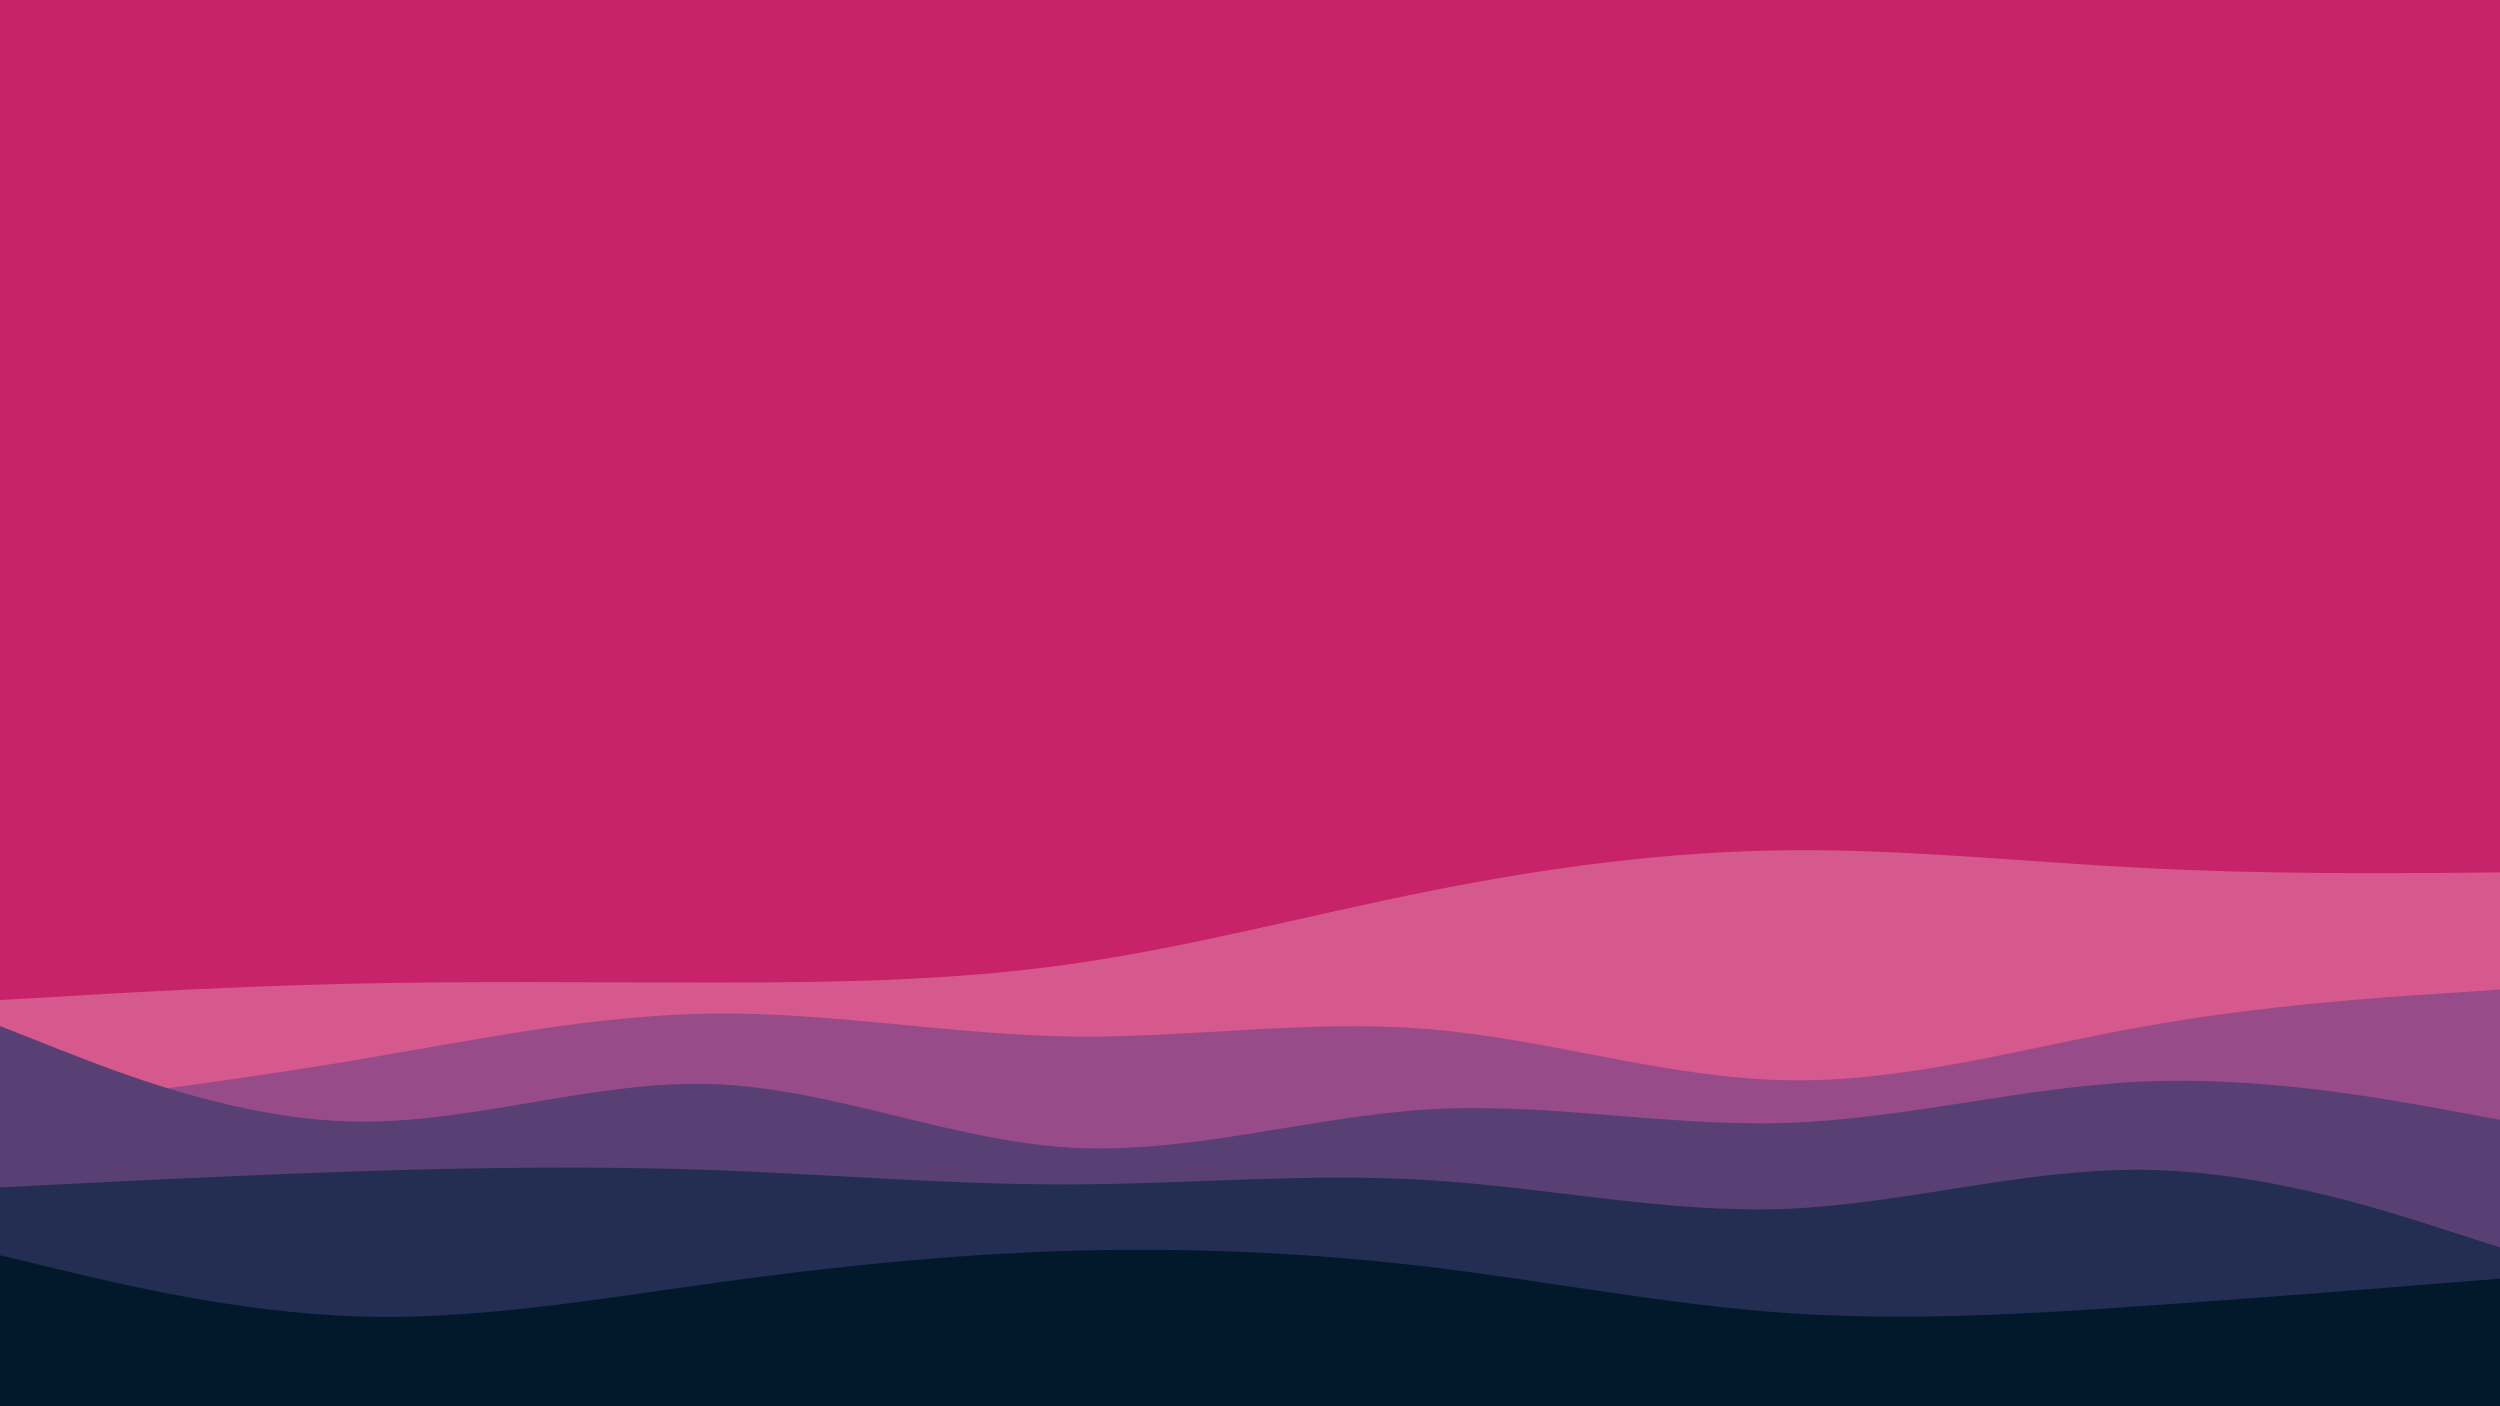 <svg id="visual" viewBox="0 0 960 540" width="960" height="540" xmlns="http://www.w3.org/2000/svg" xmlns:xlink="http://www.w3.org/1999/xlink" version="1.1"><rect x="0" y="0" width="960" height="540" fill="#c62368"></rect><path d="M0 384L22.8 382.7C45.7 381.3 91.3 378.7 137 377.7C182.7 376.7 228.3 377.3 274 377.3C319.7 377.3 365.3 376.7 411.2 370.2C457 363.7 503 351.3 548.8 342.2C594.7 333 640.3 327 686 326.5C731.7 326 777.3 331 823 333.3C868.7 335.7 914.3 335.3 937.2 335.2L960 335L960 541L937.2 541C914.3 541 868.7 541 823 541C777.3 541 731.7 541 686 541C640.3 541 594.7 541 548.8 541C503 541 457 541 411.2 541C365.3 541 319.7 541 274 541C228.3 541 182.7 541 137 541C91.3 541 45.7 541 22.8 541L0 541Z" fill="#d6598d"></path><path d="M0 426L22.8 423.2C45.7 420.3 91.3 414.7 137 407C182.7 399.3 228.3 389.7 274 389.2C319.7 388.7 365.3 397.3 411.2 398C457 398.7 503 391.3 548.8 395.2C594.7 399 640.3 414 686 414.8C731.7 415.7 777.3 402.3 823 394.2C868.7 386 914.3 383 937.2 381.5L960 380L960 541L937.2 541C914.3 541 868.7 541 823 541C777.3 541 731.7 541 686 541C640.3 541 594.7 541 548.8 541C503 541 457 541 411.2 541C365.3 541 319.7 541 274 541C228.3 541 182.7 541 137 541C91.3 541 45.7 541 22.8 541L0 541Z" fill="#974c89"></path><path d="M0 394L22.8 403C45.7 412 91.3 430 137 430.7C182.7 431.3 228.3 414.7 274 416.3C319.7 418 365.3 438 411.2 440.7C457 443.3 503 428.7 548.8 426C594.7 423.3 640.3 432.7 686 431.2C731.7 429.7 777.3 417.3 823 415.3C868.7 413.3 914.3 421.7 937.2 425.8L960 430L960 541L937.2 541C914.3 541 868.7 541 823 541C777.3 541 731.7 541 686 541C640.3 541 594.7 541 548.8 541C503 541 457 541 411.2 541C365.3 541 319.7 541 274 541C228.3 541 182.7 541 137 541C91.3 541 45.7 541 22.8 541L0 541Z" fill="#583f74"></path><path d="M0 456L22.8 454.8C45.7 453.7 91.3 451.3 137 449.8C182.7 448.3 228.3 447.7 274 449.3C319.7 451 365.3 455 411.2 454.8C457 454.7 503 450.3 548.8 453.2C594.7 456 640.3 466 686 464.2C731.7 462.3 777.3 448.7 823 449.2C868.7 449.7 914.3 464.3 937.2 471.7L960 479L960 541L937.2 541C914.3 541 868.7 541 823 541C777.3 541 731.7 541 686 541C640.3 541 594.7 541 548.8 541C503 541 457 541 411.2 541C365.3 541 319.7 541 274 541C228.3 541 182.7 541 137 541C91.3 541 45.7 541 22.8 541L0 541Z" fill="#232e52"></path><path d="M0 482L22.8 487.5C45.7 493 91.3 504 137 505.5C182.7 507 228.3 499 274 492.7C319.7 486.3 365.3 481.7 411.2 480.3C457 479 503 481 548.8 486.5C594.7 492 640.3 501 686 504.2C731.7 507.3 777.3 504.7 823 501.5C868.7 498.3 914.3 494.7 937.2 492.8L960 491L960 541L937.2 541C914.3 541 868.7 541 823 541C777.3 541 731.7 541 686 541C640.3 541 594.7 541 548.8 541C503 541 457 541 411.2 541C365.3 541 319.7 541 274 541C228.3 541 182.7 541 137 541C91.3 541 45.7 541 22.8 541L0 541Z" fill="#01192b"></path></svg>